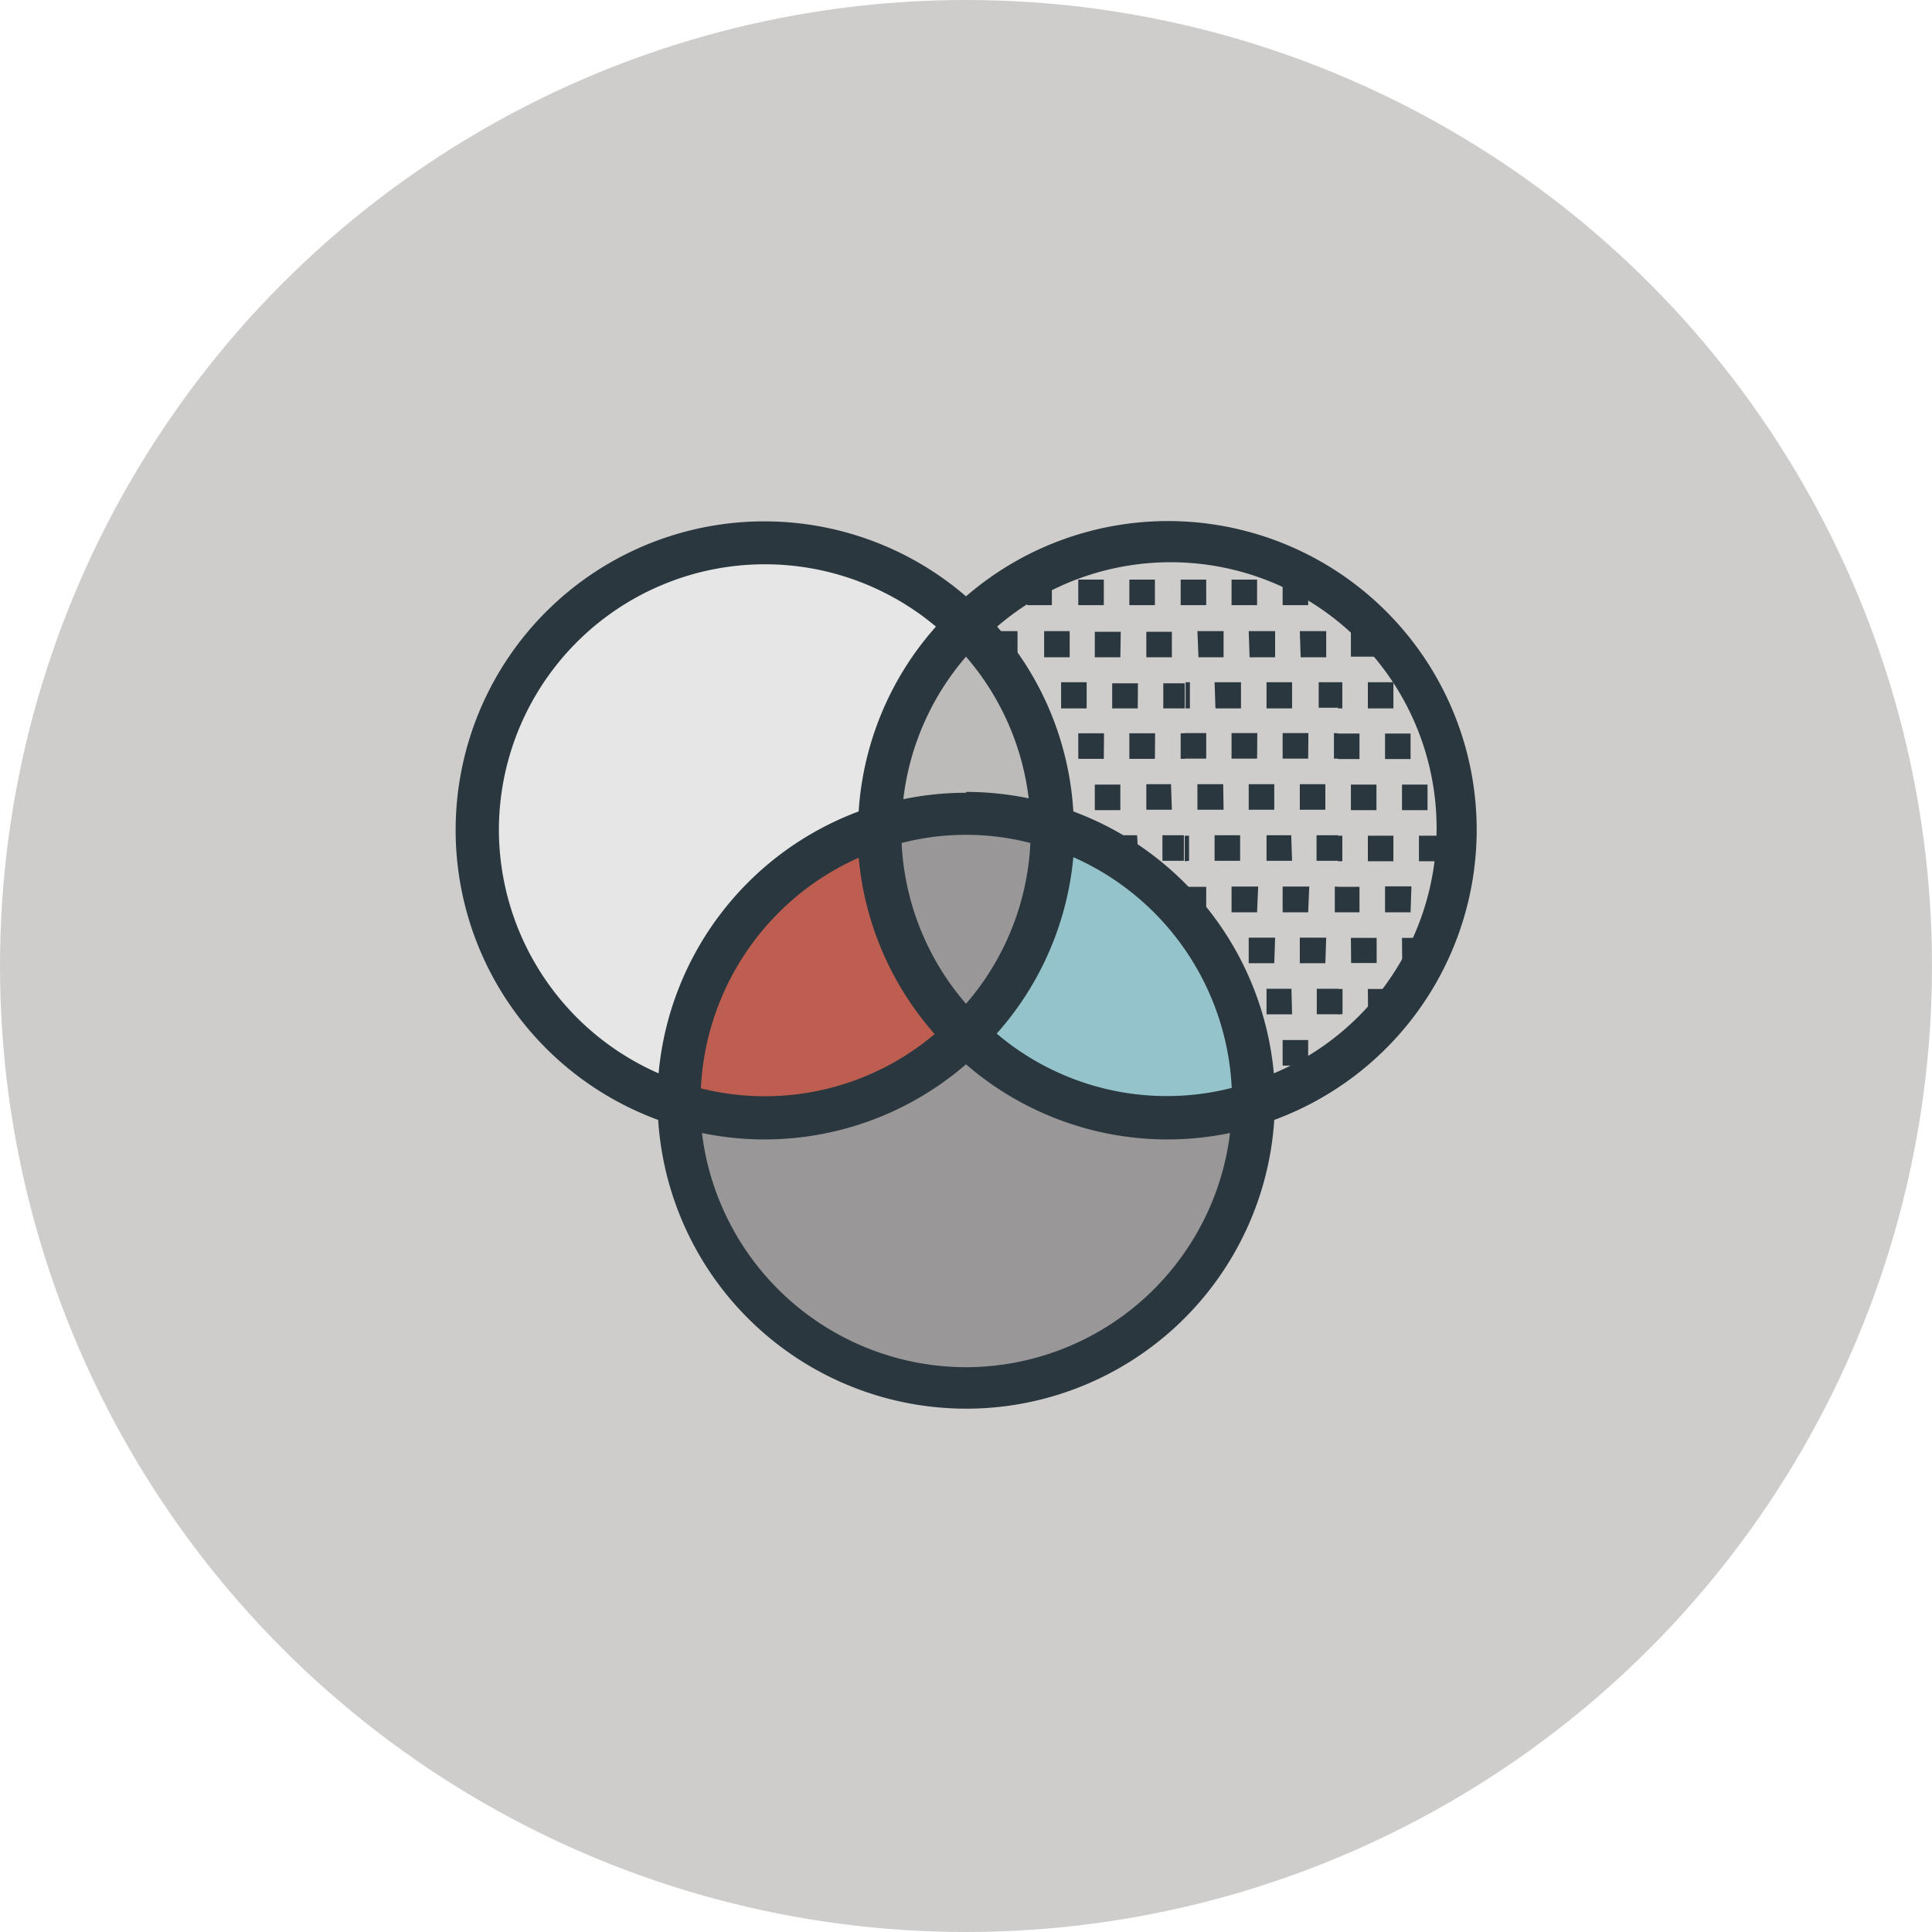<svg id="logo-design" xmlns="http://www.w3.org/2000/svg" viewBox="0 0 90 90"><defs><style>.cls-1{fill:#cfcdcc;}.cls-2{fill:#94c3cb;}.cls-3{fill:#999797;}.cls-4{fill:#be5e50;}.cls-5{fill:#bdbbba;}.cls-6{fill:#e5e6e5;}.cls-7{fill:#2a373e;}</style></defs><title>logo-design</title><g id="logo-design-2" data-name="logo-design"><circle id="label" class="cls-1" cx="45" cy="45" r="45"/><g id="logo-design-3" data-name="logo-design"><g id="fill"><path class="cls-2" d="M54.39,52.08a13.37,13.37,0,0,1-8.78-3.3l-.6-.53.54-.59A13.23,13.23,0,0,0,49,39.57l.07-1.09,1,.41a13.42,13.42,0,0,1,8.32,11.94l0,.63-.61.16a13.39,13.39,0,0,1-3.41.46Z"/><path class="cls-3" d="M44.43,47.61A13.39,13.39,0,0,1,41,39.13l0-.63.61-.16a13,13,0,0,1,6.83,0l.6.16,0,.63a13.39,13.39,0,0,1-3.41,8.47l-.58.65Z"/><path class="cls-4" d="M35.64,52.08a13.39,13.39,0,0,1-3.41-.46l-.61-.16,0-.63A13.42,13.42,0,0,1,40,38.89l1-.41L41,39.56a13.23,13.23,0,0,0,3.44,8.09l.54.59-.6.53a13.38,13.38,0,0,1-8.78,3.3Z"/><path class="cls-5" d="M41.06,37.4a13.29,13.29,0,0,1,3.37-7.65L45,29.1l.58.65A13.27,13.27,0,0,1,49,37.4l.1,1.08L48,38.24a13,13,0,0,0-6,0L41,38.49Z"/><path class="cls-6" d="M30.58,51.08a13.39,13.39,0,1,1,13.83-22.5l.61.52-.54.59A13.39,13.39,0,0,0,41,38l0,.52-.49.18A13.38,13.38,0,0,0,31.66,50.4l-.07,1.09Z"/><path class="cls-3" d="M45,64.69A13.34,13.34,0,0,1,31.68,52.57l-.1-1.09,1.06.24a13.23,13.23,0,0,0,11.85-3l.52-.46.52.46a13.23,13.23,0,0,0,11.85,3l1.06-.24-.1,1.08A13.34,13.34,0,0,1,45,64.69Z"/><path class="cls-1" d="M58.36,50.4a13.38,13.38,0,0,0-8.85-11.72L49,38.51,49,38a13.38,13.38,0,0,0-3.45-8.29L45,29.11l.6-.52a13.39,13.39,0,1,1,13.83,22.5l-1,.41Z"/><path class="cls-7" d="M66.1,31.78h.34q.33.58.6,1.19H66.1ZM63.72,33h1.19V31.78H63.72Zm-1.19,0V31.78h-.2V33Zm3.15-2.38-.38-.5v.5ZM64.12,29.4H62.93v1.19h1.19Zm-.79-1.19V28c-.32-.27-.65-.52-1-.77v1ZM66.1,40.12h1.19V38.93H66.1Zm-1.19-1.19H63.72v1.19h1.19Zm-2.38,1.19V38.93h-.2v1.19Zm5.16-2.38h.55c0-.4-.07-.8-.13-1.19h-.41ZM66.5,36.55H65.31v1.19H66.5Zm-2.38,0H62.93v1.19h1.19Zm2.78-1.19h1c-.1-.4-.21-.8-.35-1.19H66.9Zm-1.19-1.19H64.52v1.19h1.19Zm-2.38,0h-1v1.19h1Zm2.78,12,.08-.12H66.1Zm-2.38,1.07h1.19V46.07H63.72Zm-1.19,0V46.07h-.2v1.19Zm2.78-2.38H66.5V43.69H65.31Zm-2.38,0h1.19V43.69H62.93Zm4-2.38h.86q.16-.59.28-1.19H66.9Zm-1.19-1.19H64.52V42.5h1.19ZM62.33,42.5h1V41.31h-1Zm0,6v1.19H63l.32-.27v-.93ZM59.81,25.83c-.28-.12-.57-.22-.85-.32v.32Zm-2,0v-.69q-.59-.15-1.19-.25v.94Zm-2.38,0V24.74h-.2v1.1Zm6,7.14h1V31.78h-1ZM59,33h1.19V31.78H59Zm-2.38,0h1.19V31.78H56.58Zm-1.19,0V31.78h-.2V33Zm5.16-2.38h1.19V29.4H60.55Zm-2.38,0h1.19V29.4H58.17Zm-2.38,0H57V29.4H55.78Zm6.55-2.38v-1l-.2-.15v1.11ZM60.94,27H59.75v1.19h1.19Zm-3.57,1.19h1.19V27H57.37Zm-2.18,0h1V27h-1Zm7.14,10.72h-1v1.19h1Zm-2.18,0H59v1.19h1.19Zm-2.38,0H56.58v1.19h1.19Zm-2.38,1.19V38.93h-.2v1.19Zm6.35-3.57H60.55v1.19h1.19Zm-2.38,0H58.17v1.19h1.19Zm-2.38,0H55.78v1.19H57Zm5.16-2.38v1.19h.2V34.16Zm-1.19,0H59.75v1.19h1.19Zm-2.38,0H57.37v1.19h1.19Zm-2.38,0h-1v1.19h1Zm6.15,11.91h-1v1.19h1Zm-2.18,0H59v1.19h1.19Zm-2.38,0H57.2c.18.39.33.79.47,1.19h.1Zm4-2.38H60.55v1.19h1.19Zm-2.38,0H58.17v1.19h1.19Zm-2.38,0H55.81a14,14,0,0,1,.77,1.19H57Zm5.16-2.38V42.5h.2V41.31Zm-1.19,0H59.75V42.5h1.19Zm-2.38,0H57.37V42.5h1.19ZM55.19,42.5h1V41.31h-1Zm5.36,8.71c.24-.12.47-.25.69-.38h-.69Zm-2.13-.38s0,.08,0,.12L58.5,52h.17l.69-.28v-.91Zm3.71-2.38v1.19h.2V48.45Zm-2.38,1.19h1.19V48.45H59.75Zm-1.19-1.19H58c.1.39.18.79.25,1.19h.29ZM55.19,25.83v-1.1c-.3,0-.6,0-.91,0H54.2v1.14Zm-2.18,0V24.74q-.6.06-1.19.16v.92Zm-2.38,0v-.65q-.6.16-1.19.38v.27Zm4.56,6h-1V33h1Zm-2.18,0H51.81V33H53ZM49.43,33h1.19V31.78H49.43Zm-1.19,0V31.78H48V33Zm6.35-3.57H53.4v1.19h1.19Zm-2.38,0H51v1.19h1.19Zm-3.57,1.19h1.19V29.4H48.64ZM55,27v1.19h.2V27ZM53.8,27H52.61v1.19H53.8Zm-2.38,0H50.23v1.19h1.19ZM49,27H48v1.19h1Zm6.15,11.91h-1v1.19h1Zm-2.18,0H51.81v1l.23.14h1Zm-3.27,0q.45.18.89.4v-.4Zm4.85-2.38H53.4v1.19h1.19ZM51,37.74h1.19V36.55H51Zm-2.38,0h1.19V36.55H48.64ZM55,34.16v1.19h.2V34.16Zm-1.19,0H52.61v1.19H53.8Zm-2.38,0H50.23v1.19h1.19Zm-2.38,0H48v.47c.07.24.14.48.2.72H49Zm6,7.14V42.5h.2V41.31Zm-1.36,0,.17.15v-.15ZM48,31.78h-1v.42c.13.25.25.51.37.77H48Zm-1.79-1.19h1.19V29.4H46.26ZM47.85,27v1.19H48V27Zm-1.19,1.19V27h-.07q-.58.38-1.12.83v.37Zm1.23,6c.05.16.11.31.15.47v-.47Z"/></g><path id="outline" class="cls-7" d="M68.79,38.68A14.38,14.38,0,0,0,45,27.78,14.38,14.38,0,1,0,30.66,52.17a14.38,14.38,0,0,0,28.7,0A14.41,14.41,0,0,0,68.79,38.68Zm-11.41,12a12.25,12.25,0,0,1-10.95-2.53A14.32,14.32,0,0,0,50,39.93,12.41,12.41,0,0,1,57.38,50.7ZM45,46.76a12.33,12.33,0,0,1-3-7.49,12,12,0,0,1,6,0A12.33,12.33,0,0,1,45,46.76Zm-5-6.83a14.32,14.32,0,0,0,3.54,8.24A12.25,12.25,0,0,1,32.65,50.7,12.41,12.41,0,0,1,40.06,39.93Zm5-3a14.4,14.4,0,0,0-2.92.3A12.34,12.34,0,0,1,45,30.59a12.34,12.34,0,0,1,2.92,6.6A14.4,14.4,0,0,0,45,36.89ZM23.24,38.68a12.39,12.39,0,0,1,20.36-9.49A14.32,14.32,0,0,0,40,37.8,14.41,14.41,0,0,0,30.68,50,12.41,12.41,0,0,1,23.24,38.68ZM45,63.69a12.41,12.41,0,0,1-12.3-10.91A14.34,14.34,0,0,0,45,49.58a14.34,14.34,0,0,0,12.3,3.2A12.41,12.41,0,0,1,45,63.69ZM59.34,50A14.41,14.41,0,0,0,50,37.8a14.32,14.32,0,0,0-3.55-8.61A12.39,12.39,0,1,1,59.34,50Z"/></g></g></svg>
